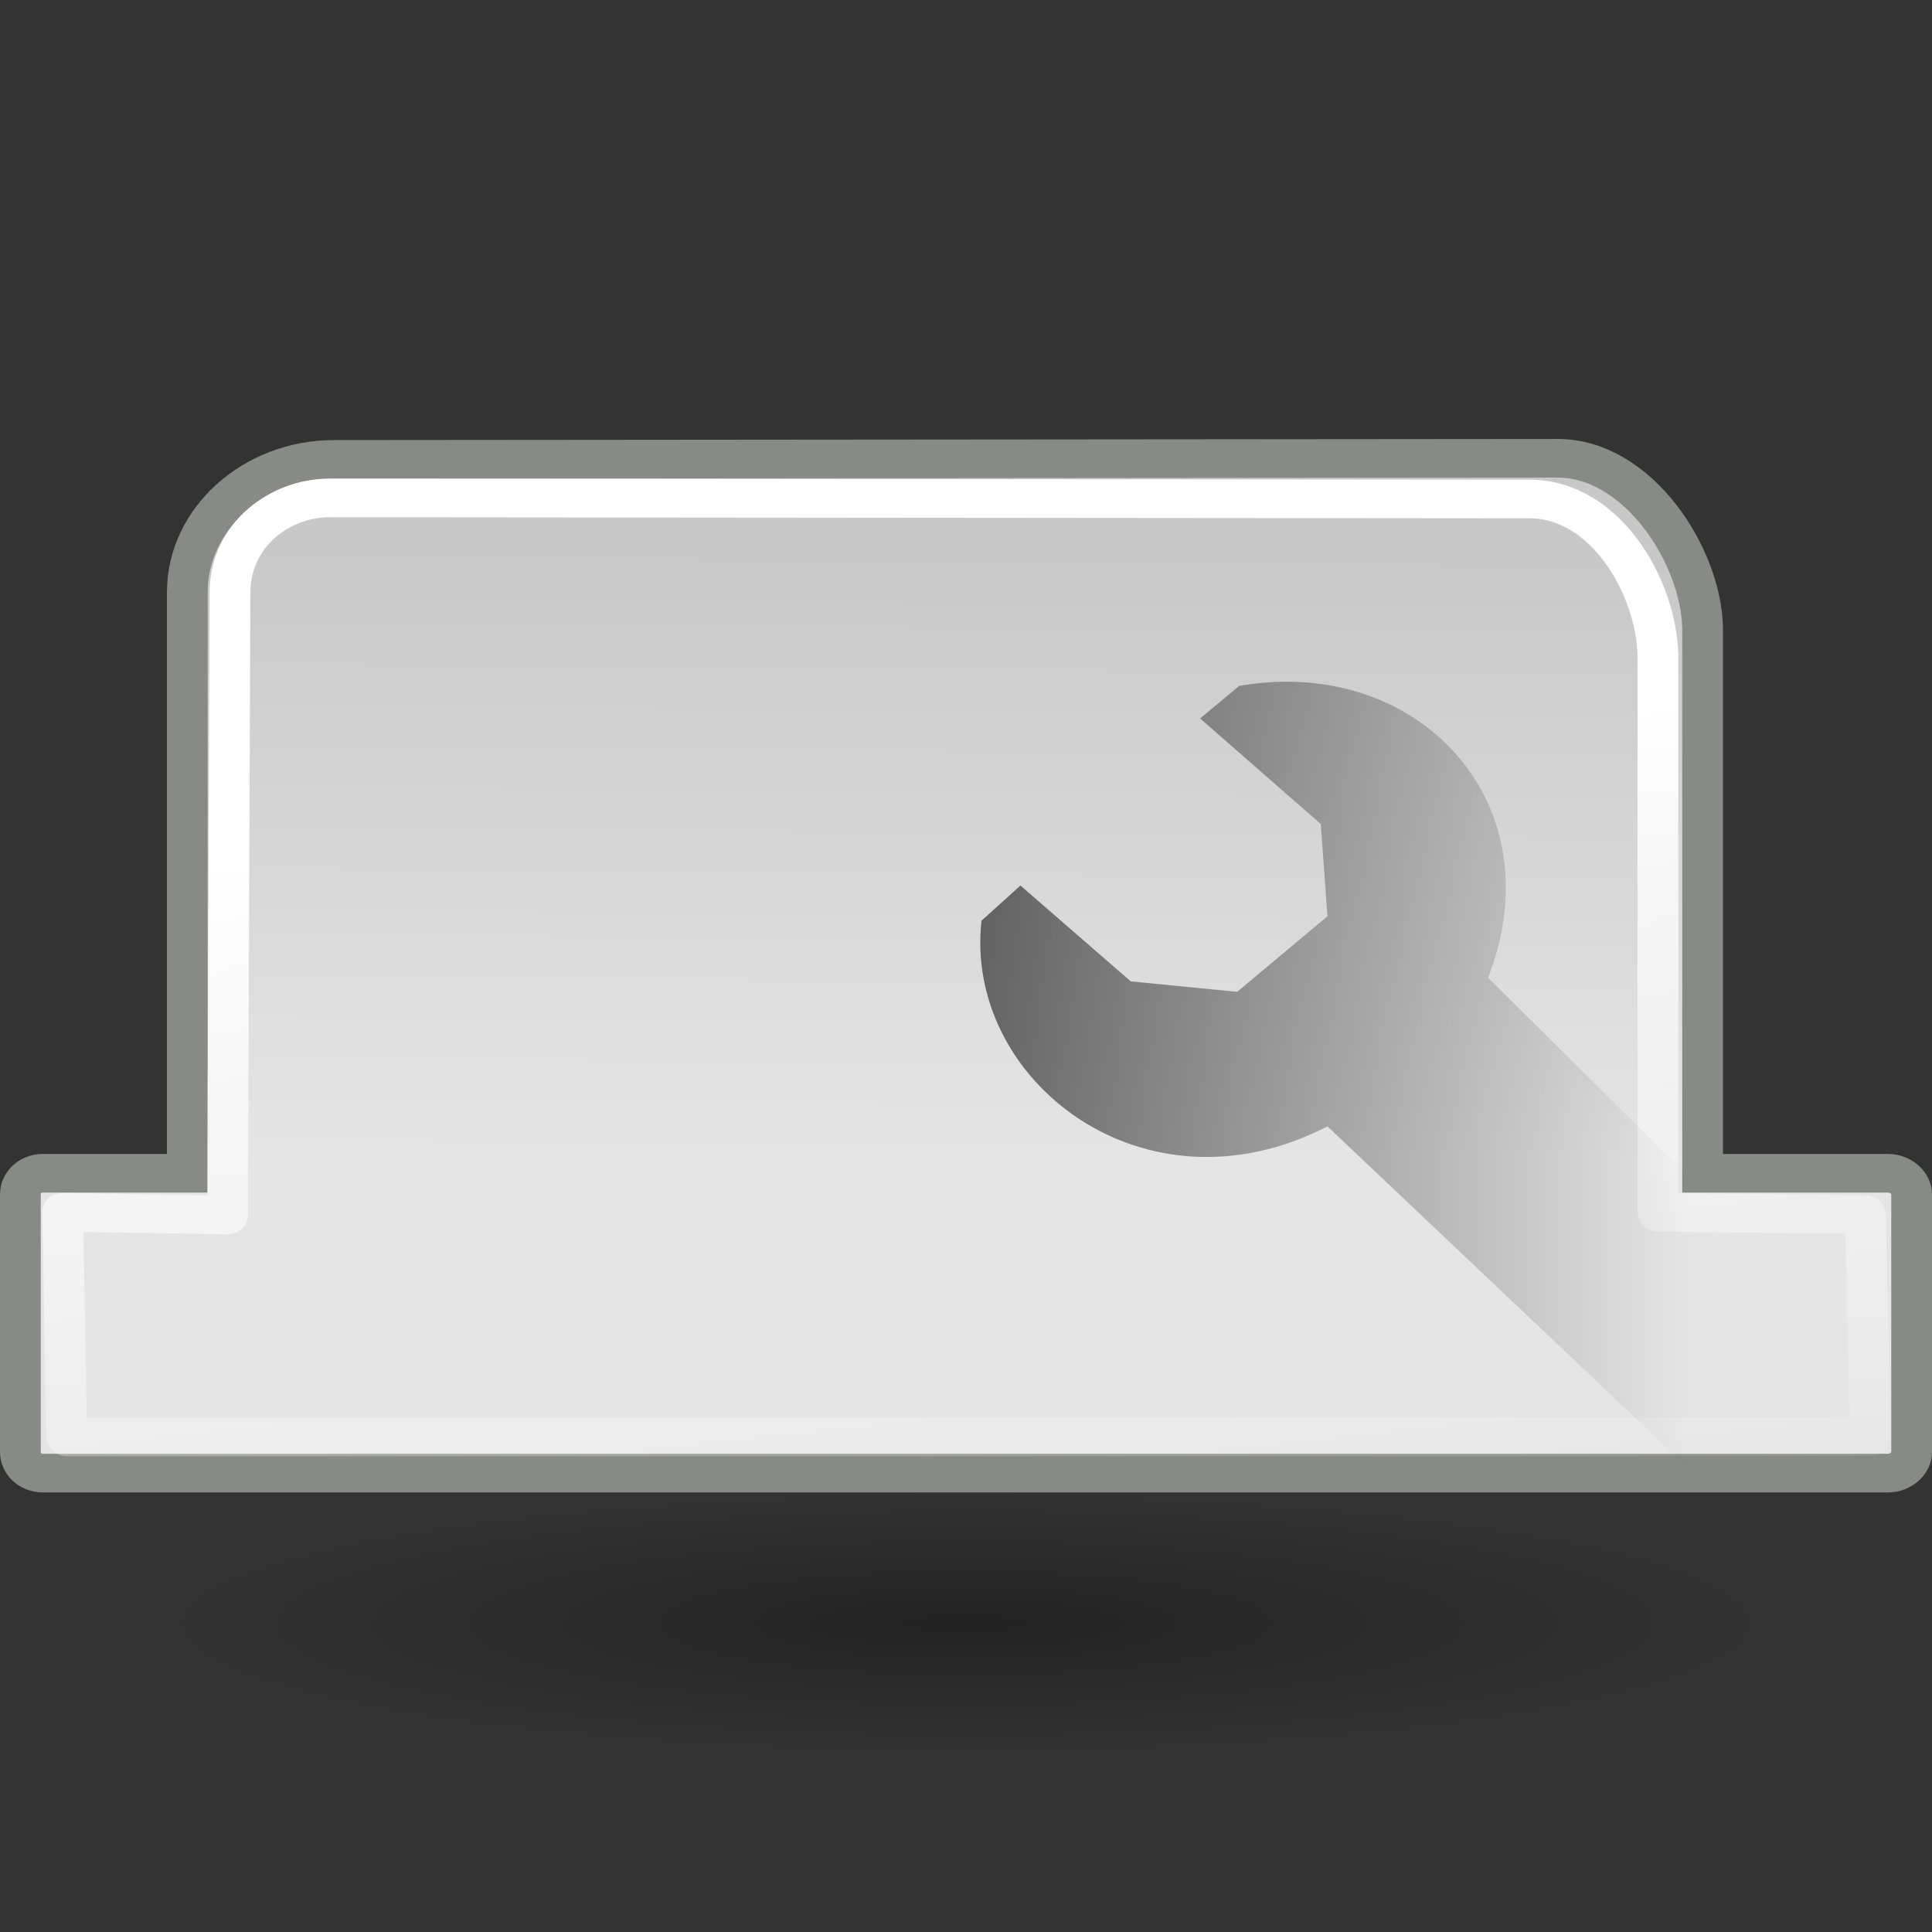 <?xml version="1.0" encoding="UTF-8" standalone="no"?>
<!-- Created with Inkscape (http://www.inkscape.org/) -->
<svg
   xmlns:dc="http://purl.org/dc/elements/1.1/"
   xmlns:cc="http://web.resource.org/cc/"
   xmlns:rdf="http://www.w3.org/1999/02/22-rdf-syntax-ns#"
   xmlns:svg="http://www.w3.org/2000/svg"
   xmlns="http://www.w3.org/2000/svg"
   xmlns:xlink="http://www.w3.org/1999/xlink"
   xmlns:sodipodi="http://sodipodi.sourceforge.net/DTD/sodipodi-0.dtd"
   xmlns:inkscape="http://www.inkscape.org/namespaces/inkscape"
   width="22"
   height="22"
   id="svg1306"
   sodipodi:version="0.32"
   inkscape:version="0.44.1"
   sodipodi:docbase="/source/git/pcp-gui/images"
   sodipodi:docname="tab-edit.svg"
   version="1.0"
   inkscape:export-filename="/source/git/pcp-gui/images/tab-edit.png"
   inkscape:export-xdpi="90"
   inkscape:export-ydpi="90">
  <rect width="100%" height="100%" fill="#333333" stroke="none"/>
  <defs
     id="defs1308">
    <linearGradient
       id="linearGradient2218">
      <stop
         style="stop-color:#000000;stop-opacity:1;"
         offset="0"
         id="stop2220" />
      <stop
         style="stop-color:black;stop-opacity:0;"
         offset="1"
         id="stop2222" />
    </linearGradient>
    <linearGradient
       inkscape:collect="always"
       id="linearGradient2200">
      <stop
         style="stop-color:#ffffff;stop-opacity:1;"
         offset="0"
         id="stop2202" />
      <stop
         style="stop-color:#ffffff;stop-opacity:0;"
         offset="1"
         id="stop2204" />
    </linearGradient>
    <linearGradient
       id="linearGradient2087">
      <stop
         style="stop-color:#e5e5e5;stop-opacity:1;"
         offset="0"
         id="stop2089" />
      <stop
         style="stop-color:#c8c8c8;stop-opacity:1;"
         offset="1"
         id="stop2091" />
    </linearGradient>
    <linearGradient
       id="linearGradient8498">
      <stop
         id="stop8500"
         offset="0"
         style="stop-color:#bcbcb4;stop-opacity:1;" />
      <stop
         style="stop-color:#e4e4e1;stop-opacity:1;"
         offset="0.5"
         id="stop8504" />
      <stop
         id="stop8502"
         offset="1"
         style="stop-color:#dadad6;stop-opacity:1;" />
    </linearGradient>
    <linearGradient
       id="linearGradient7764">
      <stop
         style="stop-color:#ffffff;stop-opacity:1;"
         offset="0"
         id="stop7766" />
      <stop
         style="stop-color:#ffffff;stop-opacity:0.526;"
         offset="1"
         id="stop7768" />
    </linearGradient>
    <linearGradient
       id="linearGradient12512">
      <stop
         id="stop12513"
         offset="0"
         style="stop-color:#ffffff;stop-opacity:1;" />
      <stop
         id="stop12517"
         offset="0.5"
         style="stop-color:#fff520;stop-opacity:0.891;" />
      <stop
         id="stop12514"
         offset="1"
         style="stop-color:#fff300;stop-opacity:0;" />
    </linearGradient>
    <linearGradient
       id="linearGradient2091">
      <stop
         style="stop-color:#d5d5d0;stop-opacity:1;"
         offset="0"
         id="stop2093" />
      <stop
         style="stop-color:#ffffff;stop-opacity:0.784;"
         offset="1"
         id="stop2095" />
    </linearGradient>
    <linearGradient
       inkscape:collect="always"
       xlink:href="#linearGradient2087"
       id="linearGradient2093"
       x1="20.758"
       y1="33.07"
       x2="20.909"
       y2="16.963"
       gradientUnits="userSpaceOnUse"
       gradientTransform="translate(0,-4)" />
    <linearGradient
       inkscape:collect="always"
       xlink:href="#linearGradient2200"
       id="linearGradient2206"
       x1="26.538"
       y1="22.765"
       x2="29.268"
       y2="45.015"
       gradientUnits="userSpaceOnUse"
       gradientTransform="translate(0,-4)" />
    <radialGradient
       inkscape:collect="always"
       xlink:href="#linearGradient2218"
       id="radialGradient2224"
       cx="24.5"
       cy="39.625"
       fx="24.5"
       fy="39.625"
       r="19.25"
       gradientTransform="matrix(1,0,0,0.344,0,25.988)"
       gradientUnits="userSpaceOnUse" />
    <linearGradient
       inkscape:collect="always"
       xlink:href="#linearGradient2218"
       id="linearGradient2796"
       x1="22.735"
       y1="26.875"
       x2="39.015"
       y2="26.875"
       gradientUnits="userSpaceOnUse" />
    <radialGradient
       inkscape:collect="always"
       xlink:href="#linearGradient2218"
       id="radialGradient2824"
       gradientUnits="userSpaceOnUse"
       gradientTransform="matrix(1,0,0,0.344,0,25.988)"
       cx="24.5"
       cy="39.625"
       fx="24.5"
       fy="39.625"
       r="19.25" />
    <linearGradient
       inkscape:collect="always"
       xlink:href="#linearGradient2087"
       id="linearGradient2826"
       gradientUnits="userSpaceOnUse"
       gradientTransform="translate(0,-4)"
       x1="20.758"
       y1="33.07"
       x2="20.909"
       y2="16.963" />
    <linearGradient
       inkscape:collect="always"
       xlink:href="#linearGradient2200"
       id="linearGradient2828"
       gradientUnits="userSpaceOnUse"
       gradientTransform="translate(0,-4)"
       x1="26.538"
       y1="22.765"
       x2="29.268"
       y2="45.015" />
    <linearGradient
       inkscape:collect="always"
       xlink:href="#linearGradient2218"
       id="linearGradient2830"
       gradientUnits="userSpaceOnUse"
       x1="22.735"
       y1="26.875"
       x2="39.015"
       y2="26.875" />
    <linearGradient
       inkscape:collect="always"
       xlink:href="#linearGradient2218"
       id="linearGradient2793"
       gradientUnits="userSpaceOnUse"
       x1="22.735"
       y1="26.875"
       x2="39.015"
       y2="26.875"
       gradientTransform="matrix(0.495,0,0,0.45,-8.629893e-2,3.554)" />
    <linearGradient
       inkscape:collect="always"
       xlink:href="#linearGradient2200"
       id="linearGradient2797"
       gradientUnits="userSpaceOnUse"
       gradientTransform="matrix(0.479,0,0,0.45,-0.501,1.752)"
       x1="26.538"
       y1="22.765"
       x2="29.268"
       y2="45.015" />
    <linearGradient
       inkscape:collect="always"
       xlink:href="#linearGradient2087"
       id="linearGradient2800"
       gradientUnits="userSpaceOnUse"
       gradientTransform="matrix(0.479,0,0,0.45,-0.501,1.752)"
       x1="20.758"
       y1="33.07"
       x2="20.909"
       y2="16.963" />
    <radialGradient
       inkscape:collect="always"
       xlink:href="#linearGradient2218"
       id="radialGradient1921"
       gradientUnits="userSpaceOnUse"
       gradientTransform="matrix(1,0,0,0.344,0,25.988)"
       cx="24.5"
       cy="39.625"
       fx="24.5"
       fy="39.625"
       r="19.25" />
    <linearGradient
       inkscape:collect="always"
       xlink:href="#linearGradient2087"
       id="linearGradient1923"
       gradientUnits="userSpaceOnUse"
       gradientTransform="matrix(0.479,0,0,0.45,-0.501,1.752)"
       x1="20.758"
       y1="33.07"
       x2="20.909"
       y2="16.963" />
    <linearGradient
       inkscape:collect="always"
       xlink:href="#linearGradient2200"
       id="linearGradient1925"
       gradientUnits="userSpaceOnUse"
       gradientTransform="matrix(0.479,0,0,0.45,-0.501,1.752)"
       x1="26.538"
       y1="22.765"
       x2="29.268"
       y2="45.015" />
    <linearGradient
       inkscape:collect="always"
       xlink:href="#linearGradient2218"
       id="linearGradient1927"
       gradientUnits="userSpaceOnUse"
       gradientTransform="matrix(0.495,0,0,0.45,-8.629893e-2,3.554)"
       x1="22.735"
       y1="26.875"
       x2="39.015"
       y2="26.875" />
    <linearGradient
       inkscape:collect="always"
       xlink:href="#linearGradient2218"
       id="linearGradient1930"
       gradientUnits="userSpaceOnUse"
       gradientTransform="matrix(0.495,0,0,0.45,-8.629893e-2,-0.446)"
       x1="22.735"
       y1="26.875"
       x2="39.015"
       y2="26.875" />
    <linearGradient
       inkscape:collect="always"
       xlink:href="#linearGradient2200"
       id="linearGradient1933"
       gradientUnits="userSpaceOnUse"
       gradientTransform="matrix(0.479,0,0,0.45,-0.501,-2.248)"
       x1="26.538"
       y1="22.765"
       x2="29.268"
       y2="45.015" />
    <linearGradient
       inkscape:collect="always"
       xlink:href="#linearGradient2087"
       id="linearGradient1936"
       gradientUnits="userSpaceOnUse"
       gradientTransform="matrix(0.479,0,0,0.45,-0.501,-2.248)"
       x1="20.758"
       y1="33.07"
       x2="20.909"
       y2="16.963" />
    <radialGradient
       inkscape:collect="always"
       xlink:href="#linearGradient2218"
       id="radialGradient1939"
       gradientUnits="userSpaceOnUse"
       gradientTransform="matrix(1,0,0,0.344,0,25.988)"
       cx="24.5"
       cy="39.625"
       fx="24.5"
       fy="39.625"
       r="19.25" />
    <linearGradient
       inkscape:collect="always"
       xlink:href="#linearGradient2087"
       id="linearGradient1956"
       gradientUnits="userSpaceOnUse"
       gradientTransform="matrix(0.479,0,0,0.45,-0.501,-2.248)"
       x1="20.758"
       y1="33.07"
       x2="20.909"
       y2="16.963" />
    <linearGradient
       inkscape:collect="always"
       xlink:href="#linearGradient2200"
       id="linearGradient1958"
       gradientUnits="userSpaceOnUse"
       gradientTransform="matrix(0.479,0,0,0.45,-0.501,-2.248)"
       x1="26.538"
       y1="22.765"
       x2="29.268"
       y2="45.015" />
    <linearGradient
       inkscape:collect="always"
       xlink:href="#linearGradient2218"
       id="linearGradient1960"
       gradientUnits="userSpaceOnUse"
       gradientTransform="matrix(0.495,0,0,0.45,-8.629893e-2,-0.446)"
       x1="22.735"
       y1="26.875"
       x2="39.015"
       y2="26.875" />
  </defs>
  <sodipodi:namedview
     id="base"
     pagecolor="#ffffff"
     bordercolor="#666666"
     borderopacity="0.278"
     inkscape:pageopacity="0.0"
     inkscape:pageshadow="2"
     inkscape:zoom="8"
     inkscape:cx="23.449398"
     inkscape:cy="3.6210927"
     inkscape:current-layer="layer1"
     showgrid="false"
     inkscape:grid-bbox="true"
     inkscape:document-units="px"
     inkscape:window-width="906"
     inkscape:window-height="689"
     inkscape:window-x="44"
     inkscape:window-y="218"
     showguides="true"
     inkscape:guide-bbox="true"
     inkscape:showpageshadow="false"
     width="22px"
     height="22px" />
  <g
     id="layer1"
     inkscape:label="Layer 1"
     inkscape:groupmode="layer">
    <path
       sodipodi:type="arc"
       style="opacity:0.33;color:black;fill:url(#radialGradient1939);fill-opacity:1;fill-rule:evenodd;stroke:none;stroke-width:1;stroke-linecap:butt;stroke-linejoin:miter;marker:none;marker-start:none;marker-mid:none;marker-end:none;stroke-miterlimit:4;stroke-dasharray:none;stroke-dashoffset:0;stroke-opacity:1;visibility:visible;display:inline;overflow:visible"
       id="path2208"
       sodipodi:cx="24.5"
       sodipodi:cy="39.625"
       sodipodi:rx="19.25"
       sodipodi:ry="6.625"
       d="M 43.75 39.625 A 19.25 6.625 0 1 1  5.25,39.625 A 19.25 6.625 0 1 1  43.75 39.625 z"
       transform="matrix(0.479,0,0,0.229,-0.741,9.41)" />
    <g
       id="g1951"
       transform="matrix(1,0,0,0.948,0,1.182)">
      <path
         sodipodi:nodetypes="ccccccccccccccc"
         id="rect1316"
         d="M 3.806,4.271 C 2.886,4.271 2.133,4.992 2.133,5.866 L 2.133,12.846 L 0.487,12.846 C 0.342,12.846 0.232,12.963 0.232,13.099 L 0.232,16.194 C 0.232,16.331 0.342,16.448 0.487,16.448 L 21.498,16.448 C 21.643,16.448 21.768,16.331 21.768,16.194 L 21.768,13.099 C 21.768,12.963 21.643,12.846 21.498,12.846 L 19.388,12.846 L 19.388,6.292 C 19.368,5.418 18.648,4.258 17.739,4.258 L 3.806,4.271 z "
         style="fill:url(#linearGradient1956);fill-opacity:1;fill-rule:evenodd;stroke:#888a85;stroke-width:0.464;stroke-linecap:butt;stroke-linejoin:miter;stroke-miterlimit:4;stroke-dasharray:none;stroke-dashoffset:0;stroke-opacity:1" />
      <path
         sodipodi:nodetypes="ccccccccccc"
         id="path1331"
         d="M 3.751,4.734 C 3.197,4.734 2.619,5.168 2.619,5.877 L 2.591,13.347 L 0.714,13.315 L 0.759,16.012 L 21.297,16.012 L 21.242,13.342 L 18.879,13.315 L 18.879,6.622 C 18.86,5.806 18.286,4.747 17.416,4.747 L 3.751,4.734 z "
         style="fill:none;fill-opacity:1;fill-rule:evenodd;stroke:url(#linearGradient1958);stroke-width:0.464;stroke-linecap:round;stroke-linejoin:round;stroke-miterlimit:4;stroke-dasharray:none;stroke-dashoffset:0;stroke-opacity:1" />
      <path
         id="path2140"
         d="M 14.434,6.95 C 14.326,6.959 14.221,6.972 14.11,6.993 L 13.666,7.383 L 15.04,8.651 L 15.116,9.759 L 14.088,10.667 L 12.876,10.541 L 11.62,9.39 C 11.62,9.39 11.177,9.812 11.177,9.812 C 10.972,11.718 13.017,13.423 15.116,12.283 L 19.218,16.38 L 19.218,12.874 L 16.945,10.498 C 17.682,8.502 16.305,6.809 14.434,6.95 z "
         style="opacity:0.548;color:black;fill:url(#linearGradient1960);fill-opacity:1;fill-rule:nonzero;stroke:none;stroke-width:1;stroke-linecap:butt;stroke-linejoin:miter;marker:none;marker-start:none;marker-mid:none;marker-end:none;stroke-miterlimit:4;stroke-dasharray:none;stroke-dashoffset:0;stroke-opacity:1;visibility:visible;display:inline;overflow:visible" />
    </g>
  </g>
</svg>
